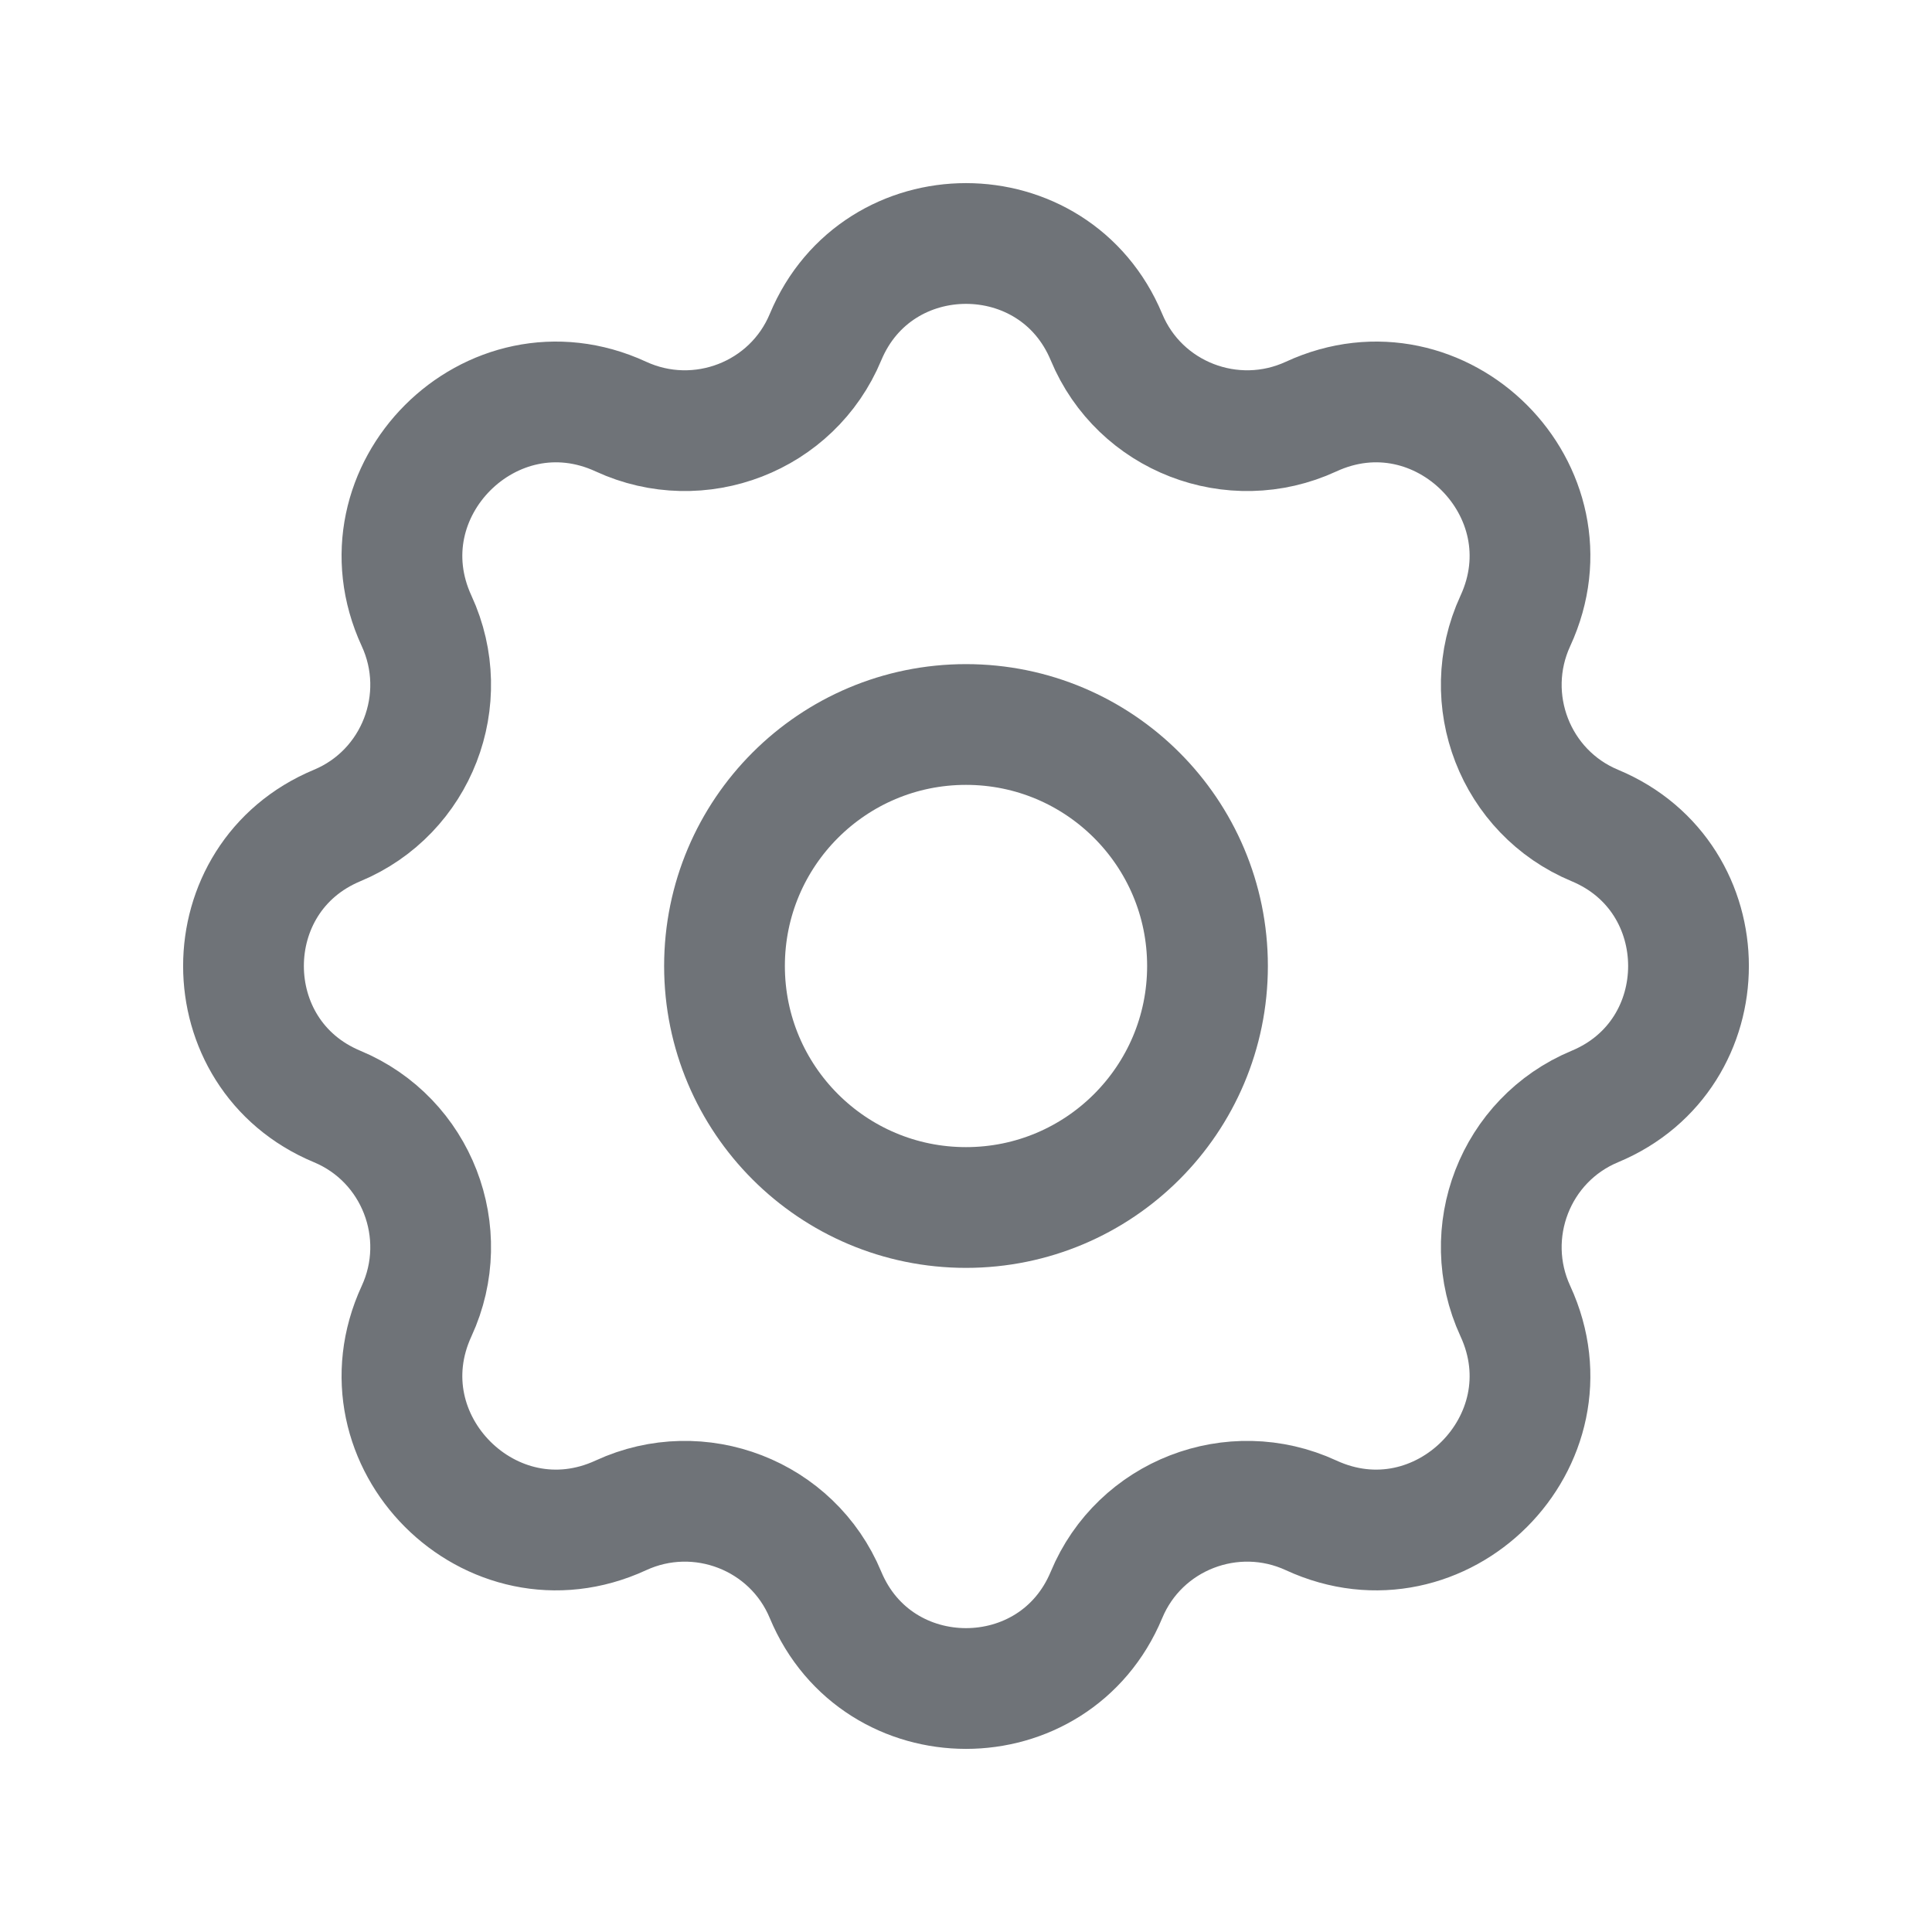 <svg width="32" height="32" viewBox="0 0 32 32" fill="none" xmlns="http://www.w3.org/2000/svg">
<path d="M13.673 5.584C13.124 6.903 11.582 7.499 10.284 6.9C8.137 5.909 5.909 8.137 6.9 10.284C7.499 11.582 6.903 13.124 5.584 13.673C3.516 14.535 3.516 17.465 5.584 18.327C6.903 18.876 7.499 20.418 6.9 21.716C5.909 23.863 8.137 26.09 10.284 25.099C11.582 24.5 13.124 25.096 13.673 26.416C14.535 28.484 17.465 28.484 18.327 26.416C18.876 25.096 20.418 24.5 21.716 25.099C23.863 26.09 26.09 23.863 25.099 21.716C24.5 20.418 25.096 18.876 26.416 18.327C28.484 17.465 28.484 14.535 26.416 13.673C25.096 13.124 24.5 11.582 25.099 10.284C26.09 8.137 23.863 5.909 21.716 6.9C20.418 7.499 18.876 6.903 18.327 5.584C17.465 3.516 14.535 3.516 13.673 5.584Z" stroke="#6F7378" stroke-width="2" stroke-linecap="round" stroke-linejoin="round"/>
<path d="M20 16C20 18.209 18.209 20 16 20C13.791 20 12 18.209 12 16C12 13.791 13.791 12 16 12C18.209 12 20 13.791 20 16Z" stroke="#6F7378" stroke-width="2"/>
</svg>
